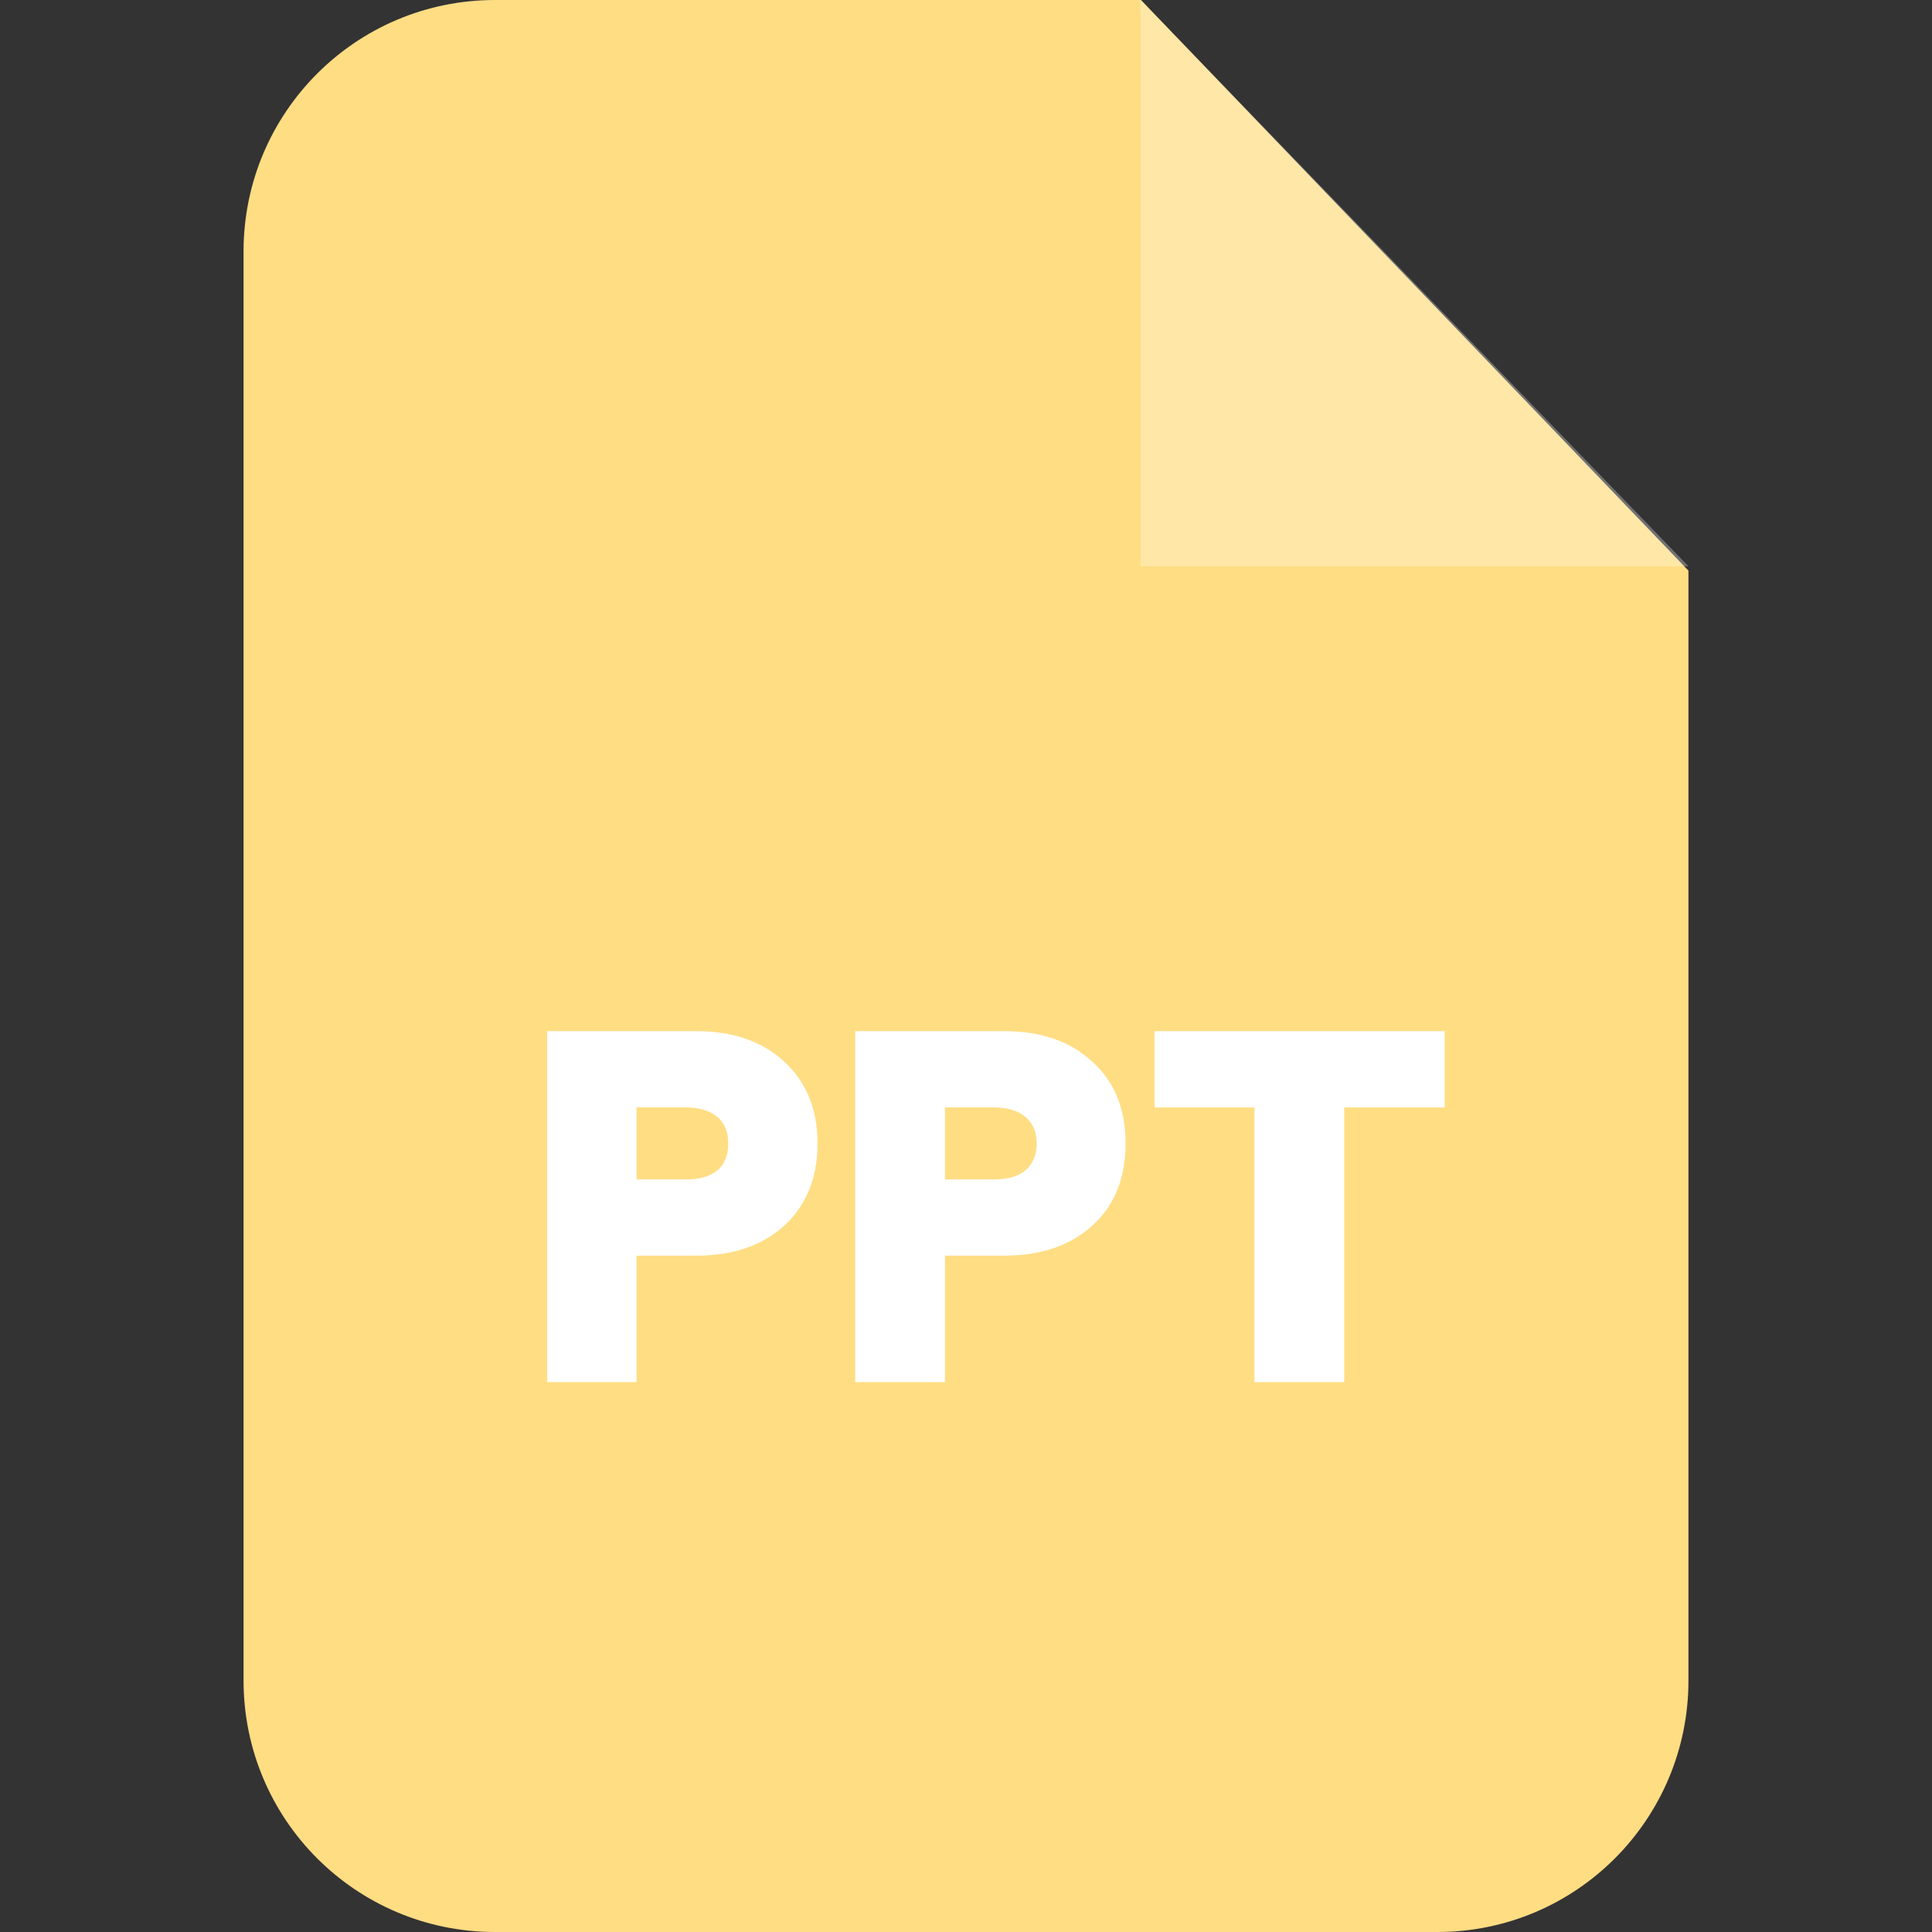 <svg xmlns="http://www.w3.org/2000/svg" xmlns:xlink="http://www.w3.org/1999/xlink" xmlns:svgjs="http://svgjs.com/svgjs" version="1.1" width="50" height="50" x="0" y="0" viewBox="0 0 791.454 791.454" style="enable-background:new 0 0 512 512" xml:space="preserve">
  <rect x="0" y="0" width="791.454" height="791.454" fill="#333333" stroke="none"/>
  <g>
    <path fill="#ffdd83" fill-rule="evenodd" d="M202.808 0h264.609l224.265 233.758v454.661c0 56.956-46.079 103.035-102.838 103.035H202.808c-56.956 0-103.035-46.079-103.035-103.035V103.035C99.772 46.079 145.851 0 202.808 0z" clip-rule="evenodd" data-original="#e03303"/>
    <g fill="#fff">
      <path fill-rule="evenodd" d="M467.219 0v231.978h224.463z" clip-rule="evenodd" opacity=".302" fill="#ffffff" data-original="#ffffff"/>
      <path d="M224.166 566.2V422.425h61.109c15.03 0 27.094 4.153 36.191 12.657 8.899 8.306 13.448 19.381 13.448 33.422 0 13.844-4.549 25.116-13.448 33.422-9.097 8.306-21.161 12.459-36.191 12.459h-24.523V566.2zm36.587-83.061h20.37c5.537 0 9.69-1.187 12.855-3.758 2.966-2.571 4.351-6.328 4.351-10.877 0-4.746-1.384-8.306-4.351-10.877-3.164-2.571-7.317-3.955-12.855-3.955h-20.37zM350.34 566.2V422.425h61.109c15.03 0 27.094 4.153 36.191 12.657 9.097 8.306 13.448 19.381 13.448 33.422 0 13.844-4.351 25.116-13.448 33.422s-21.161 12.459-36.191 12.459h-24.325V566.2zm36.784-83.061h20.172c5.537 0 9.888-1.187 12.855-3.758 2.966-2.571 4.549-6.328 4.549-10.877 0-4.746-1.582-8.306-4.549-10.877s-7.317-3.955-12.855-3.955h-20.172zM513.891 566.2V453.672h-40.937v-31.247h118.857v31.247h-41.135V566.2z" fill="#ffffff" data-original="#ffffff"/>
    </g>
  </g>
</svg>